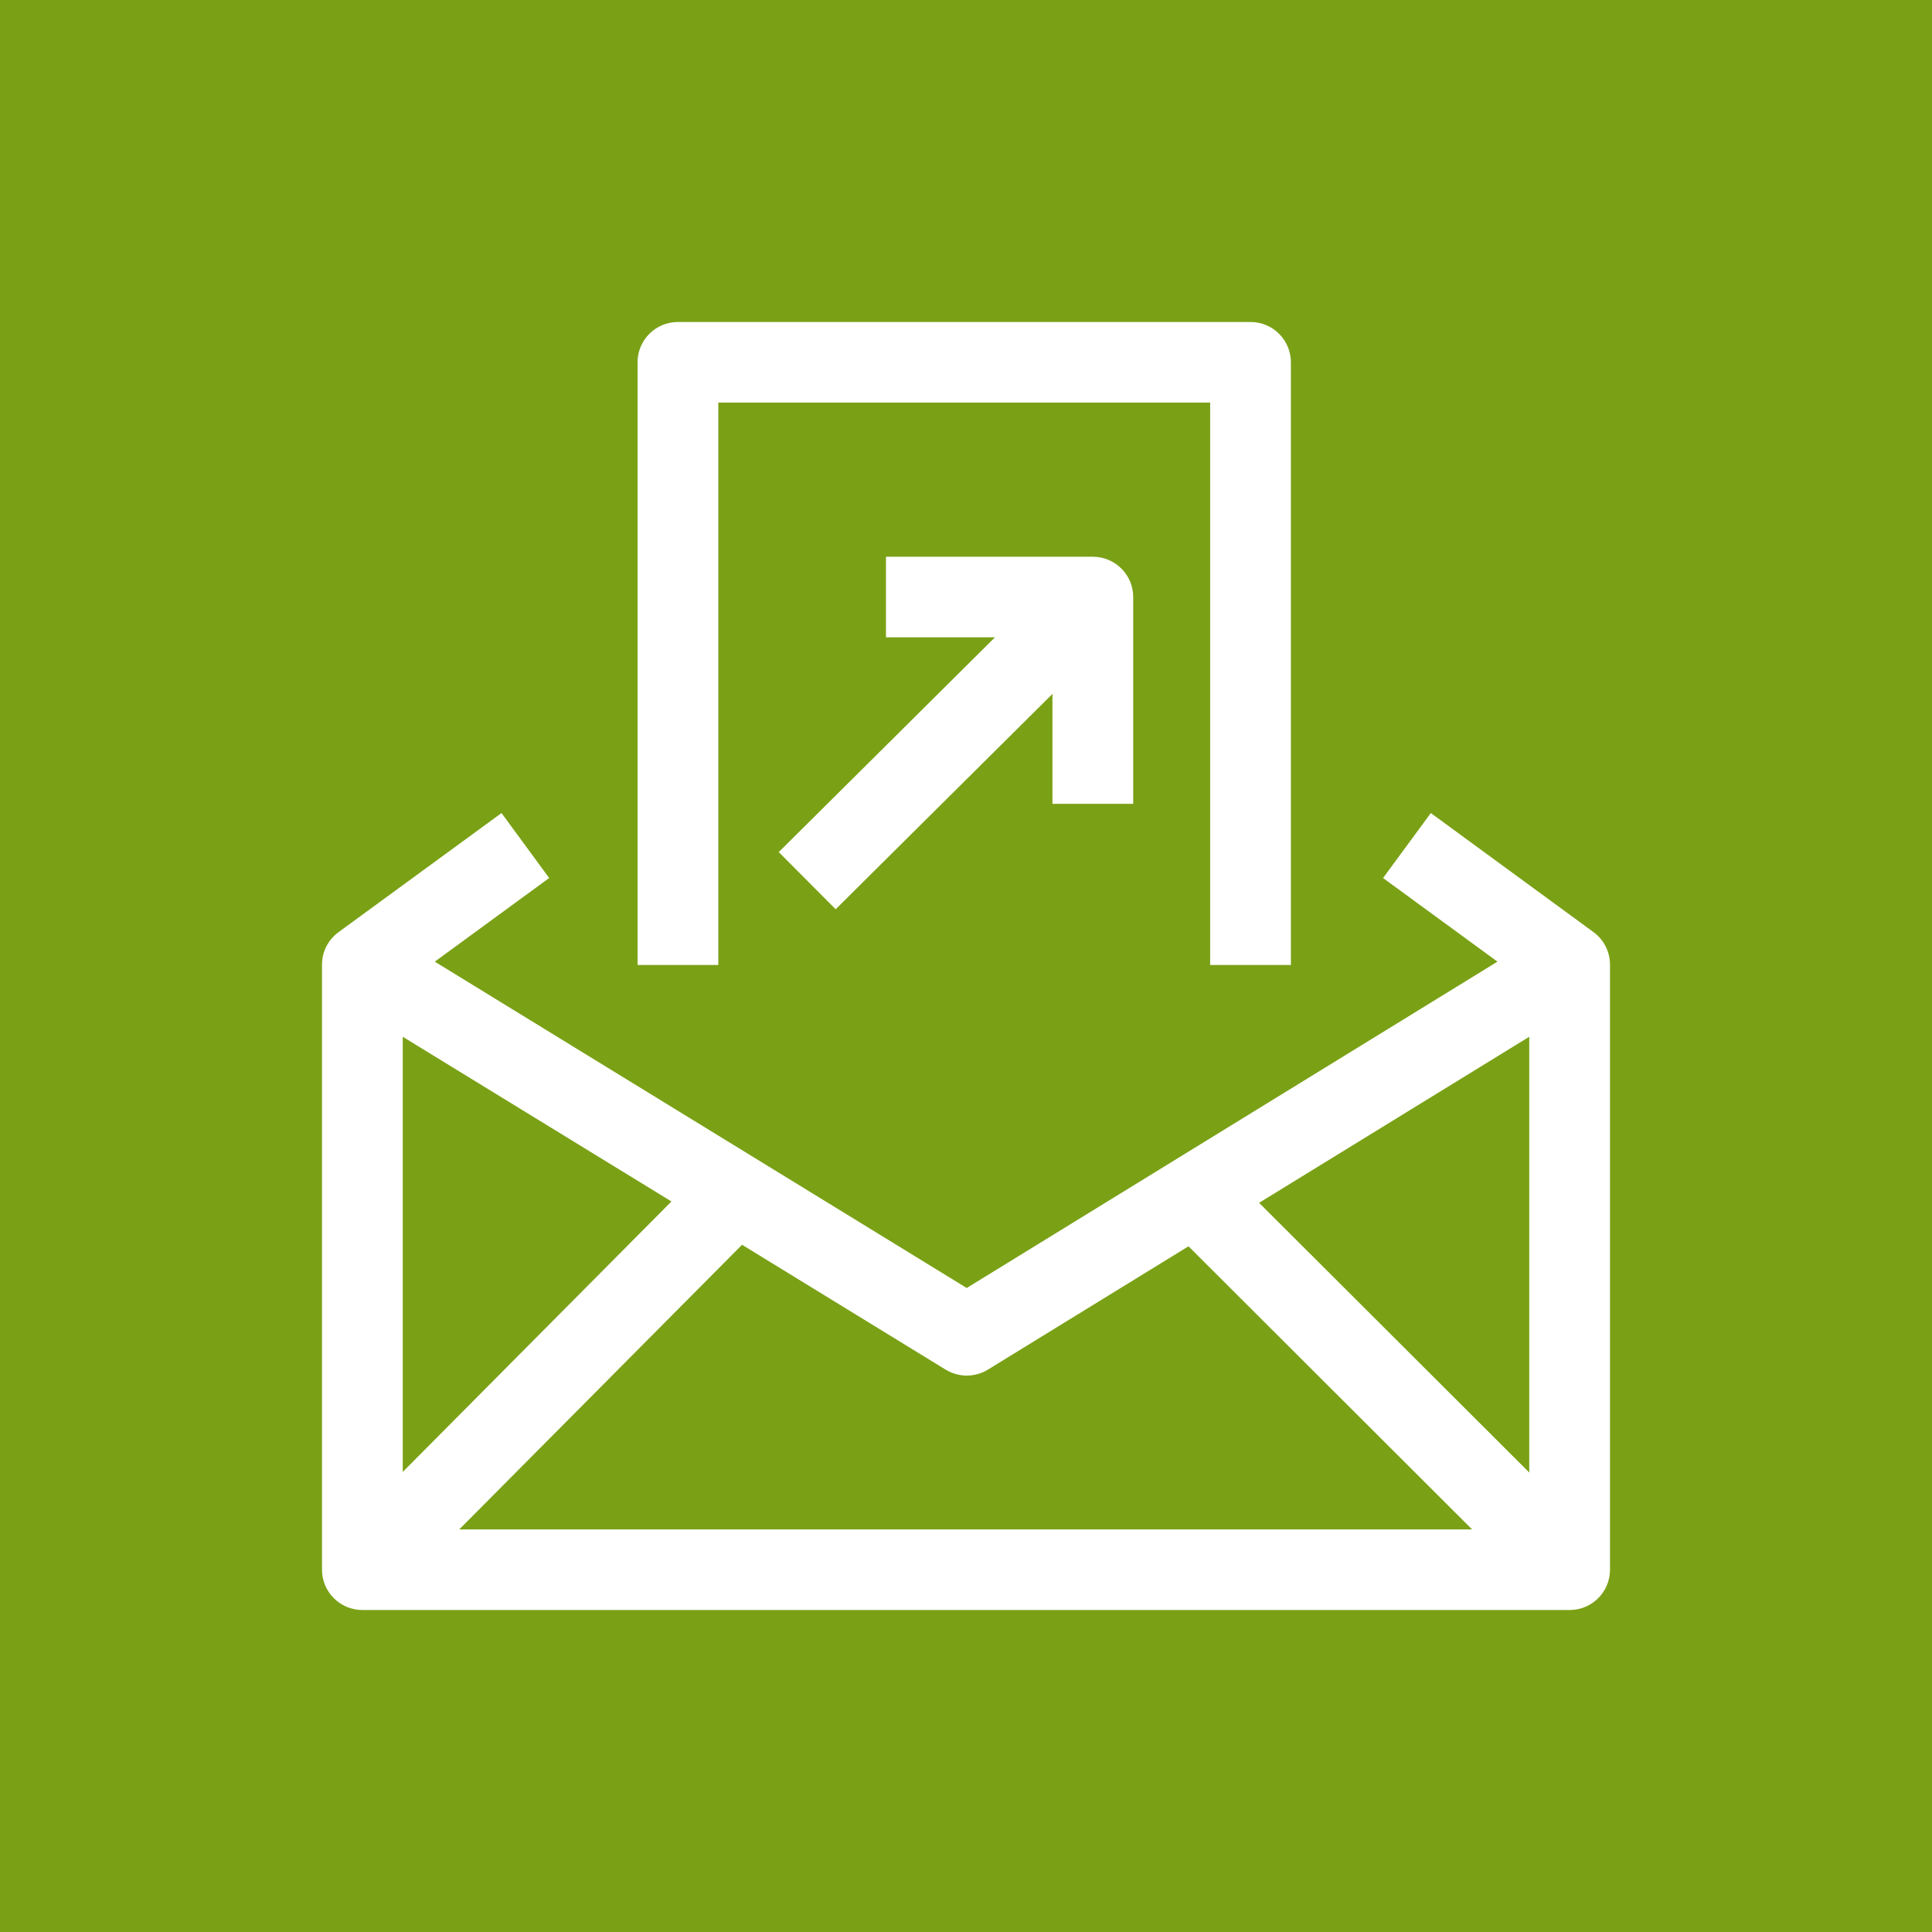 <?xml version="1.0" encoding="UTF-8"?>
<svg width="24px" height="24px" viewBox="0 0 24 24" version="1.1" xmlns="http://www.w3.org/2000/svg" xmlns:xlink="http://www.w3.org/1999/xlink">
    <title>Icon-Architecture/16/Arch_AWS-Budgets_16</title>
    <g id="Icon-Architecture/16/Arch_AWS-Budgets_16" stroke="none" stroke-width="1" fill="none" fill-rule="evenodd">
        <g id="Icon-Architecture-BG/16/AWS-Cost-Management" fill="#7AA116">
            <rect id="Rectangle" x="0" y="0" width="24" height="24"></rect>
        </g>
        <path d="M13.074,9.985 L13.074,8.62 L10.381,11.295 L9.674,10.585 L12.36,7.917 L11.006,7.917 L11.006,6.916 L13.575,6.916 C13.852,6.916 14.077,7.14 14.077,7.416 L14.077,9.985 L13.074,9.985 Z M8.923,11.987 L7.92,11.987 L7.92,4.501 C7.92,4.224 8.144,4 8.421,4 L15.535,4 C15.811,4 16.036,4.224 16.036,4.501 L16.036,11.987 L15.033,11.987 L15.033,5.001 L8.923,5.001 L8.923,11.987 Z M18.997,18.292 L15.641,14.942 L18.997,12.879 L18.997,18.292 Z M5.705,18.999 L9.218,15.463 L11.747,17.014 C11.828,17.063 11.919,17.088 12.009,17.088 C12.1,17.088 12.192,17.063 12.272,17.014 L14.764,15.482 L18.287,18.999 L5.705,18.999 Z M5.003,12.879 L8.341,14.925 L5.003,18.285 L5.003,12.879 Z M19.795,11.579 L17.774,10.1 L17.181,10.907 L18.602,11.946 L12.009,16 L5.401,11.946 L6.822,10.907 L6.23,10.1 L4.206,11.579 C4.076,11.674 4,11.823 4,11.983 L4,19.499 C4,19.776 4.225,20 4.501,20 L19.499,20 C19.776,20 20,19.776 20,19.499 L20,11.983 C20,11.823 19.924,11.674 19.795,11.579 L19.795,11.579 Z" id="AWS-Budgets_Icon_16_Squid" fill="#FFFFFF"></path>
    </g>
</svg>